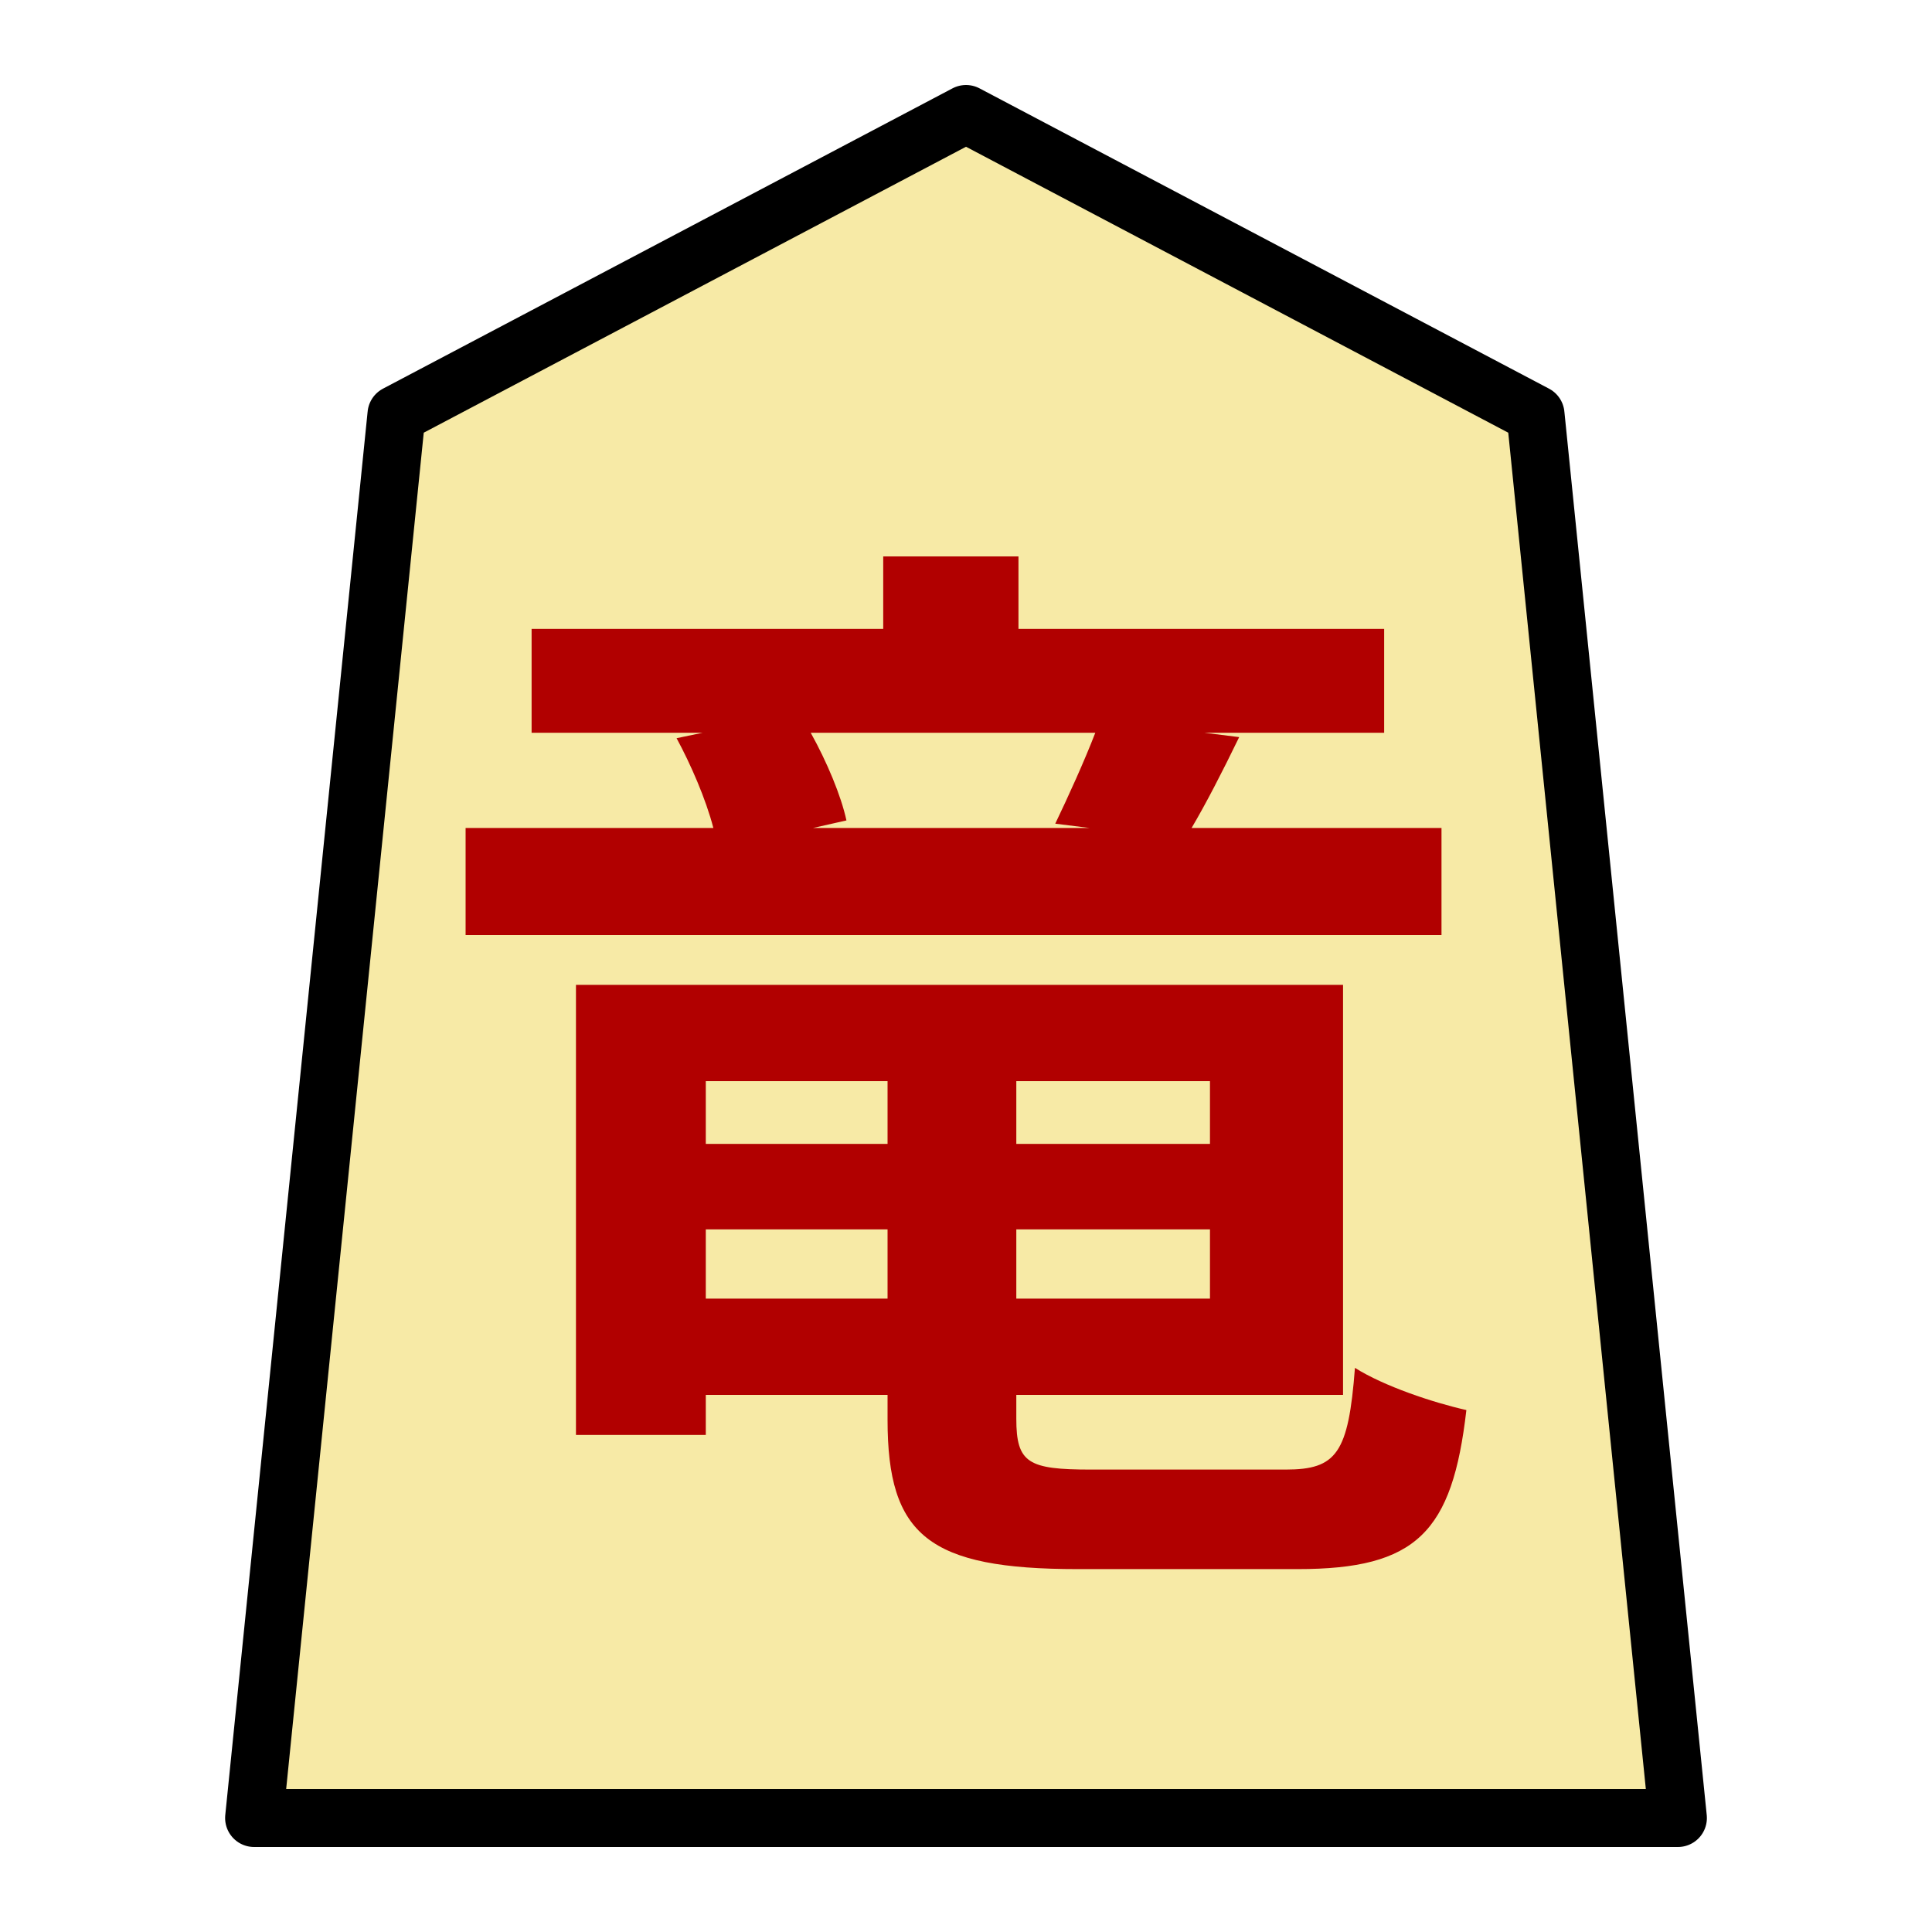 <?xml version="1.0" encoding="UTF-8" standalone="no"?>
<svg
   xmlns:dc="http://purl.org/dc/elements/1.1/"
   xmlns:cc="http://creativecommons.org/ns#"
   xmlns:rdf="http://www.w3.org/1999/02/22-rdf-syntax-ns#"
   xmlns:svg="http://www.w3.org/2000/svg"
   xmlns="http://www.w3.org/2000/svg"
   xmlns:sodipodi="http://sodipodi.sourceforge.net/DTD/sodipodi-0.dtd"
   xmlns:inkscape="http://www.inkscape.org/namespaces/inkscape"
   version="1.1"
   style="overflow:visible"
   viewBox="-150 -150 300 300"
   height="1200px"
   width="1200px"
   id="svg9651"
   sodipodi:docname="0RY.svg"
   inkscape:version="0.92.5 (2060ec1f9f, 2020-04-08)">
  <defs
     id="defs9655" />
  <sodipodi:namedview
     pagecolor="#ffffff"
     bordercolor="#666666"
     borderopacity="1"
     objecttolerance="10"
     gridtolerance="10"
     guidetolerance="10"
     inkscape:pageopacity="0"
     inkscape:pageshadow="2"
     inkscape:window-width="714"
     inkscape:window-height="480"
     id="namedview9653"
     showgrid="false"
     inkscape:zoom="0.19666667"
     inkscape:cx="-244.06779"
     inkscape:cy="600.00002"
     inkscape:window-x="301"
     inkscape:window-y="259"
     inkscape:window-maximized="0"
     inkscape:current-layer="g9647" />
  <rect
     fill-opacity="0"
     fill="rgb(0,0,0)"
     height="300"
     width="300"
     y="-150"
     x="-150"
     id="rect9639" />
  <g
     style="fill:#ffffff;stroke-linejoin:round"
     id="g9647">
    <path
       style="fill:#f7eaa6;fill-opacity:1;stroke:none;stroke-width:0.9;stroke-linecap:butt;stroke-linejoin:round"
       inkscape:connector-curvature="0"
       id="path9641"
       d="M 0.002,-132.3 -88.435,-85.666 -110.544,132.3 h 221.088 L 88.435,-85.666 Z" />
    <path
       style="fill:#b10000;fill-opacity:1;stroke:none;stroke-width:0.9;stroke-linecap:butt;stroke-linejoin:round"
       inkscape:connector-curvature="0"
       id="path9643"
       d="m 20.075,-36.213 c -1.68,4.368 -4.2,9.912 -6.216,14.112 l 5.376,0.672 h -43.008 l 5.208,-1.176 c -0.84,-3.864 -3.024,-9.072 -5.544,-13.608 z m 53.76,14.784 h -38.808 c 2.184,-3.696 4.704,-8.568 7.392,-14.112 l -5.376,-0.672 h 27.888 v -16.128 H 8.147 v -11.256 H -12.853 v 11.256 h -54.6 v 16.128 h 26.544 l -4.032,0.84 c 2.184,4.032 4.536,9.408 5.712,13.944 h -38.472 v 16.632 h 151.536 z m -114.24,73.08 v -10.752 h 28.224 v 10.752 z m 28.224,-33.768 v 9.744 h -28.224 v -9.744 z m 50.064,9.744 H 7.812 v -9.744 H 37.884 Z M 7.812,51.651 V 40.899 H 37.884 v 10.752 z m 11.592,26.544 c -9.744,0 -11.592,-1.008 -11.592,-7.896 V 66.603 H 58.548 V 2.931 H -60.565 V 72.819 h 20.16 v -6.216 h 28.224 v 3.864 c 0,17.976 6.384,23.184 29.568,23.184 h 34.104 c 18.48,0 24.024,-5.712 26.208,-24.696 -5.208,-1.176 -12.768,-3.696 -17.304,-6.552 -1.008,13.272 -2.856,15.792 -10.752,15.792 z" />
    <path
       style="fill:none;stroke:#000000;stroke-width:9;stroke-linecap:butt;stroke-linejoin:round;stroke-opacity:1"
       inkscape:connector-curvature="0"
       id="path9645"
       d="M 0.002,-132.3 -88.435,-85.666 -110.544,132.3 h 221.088 L 88.435,-85.666 Z" />
  </g>
</svg>
